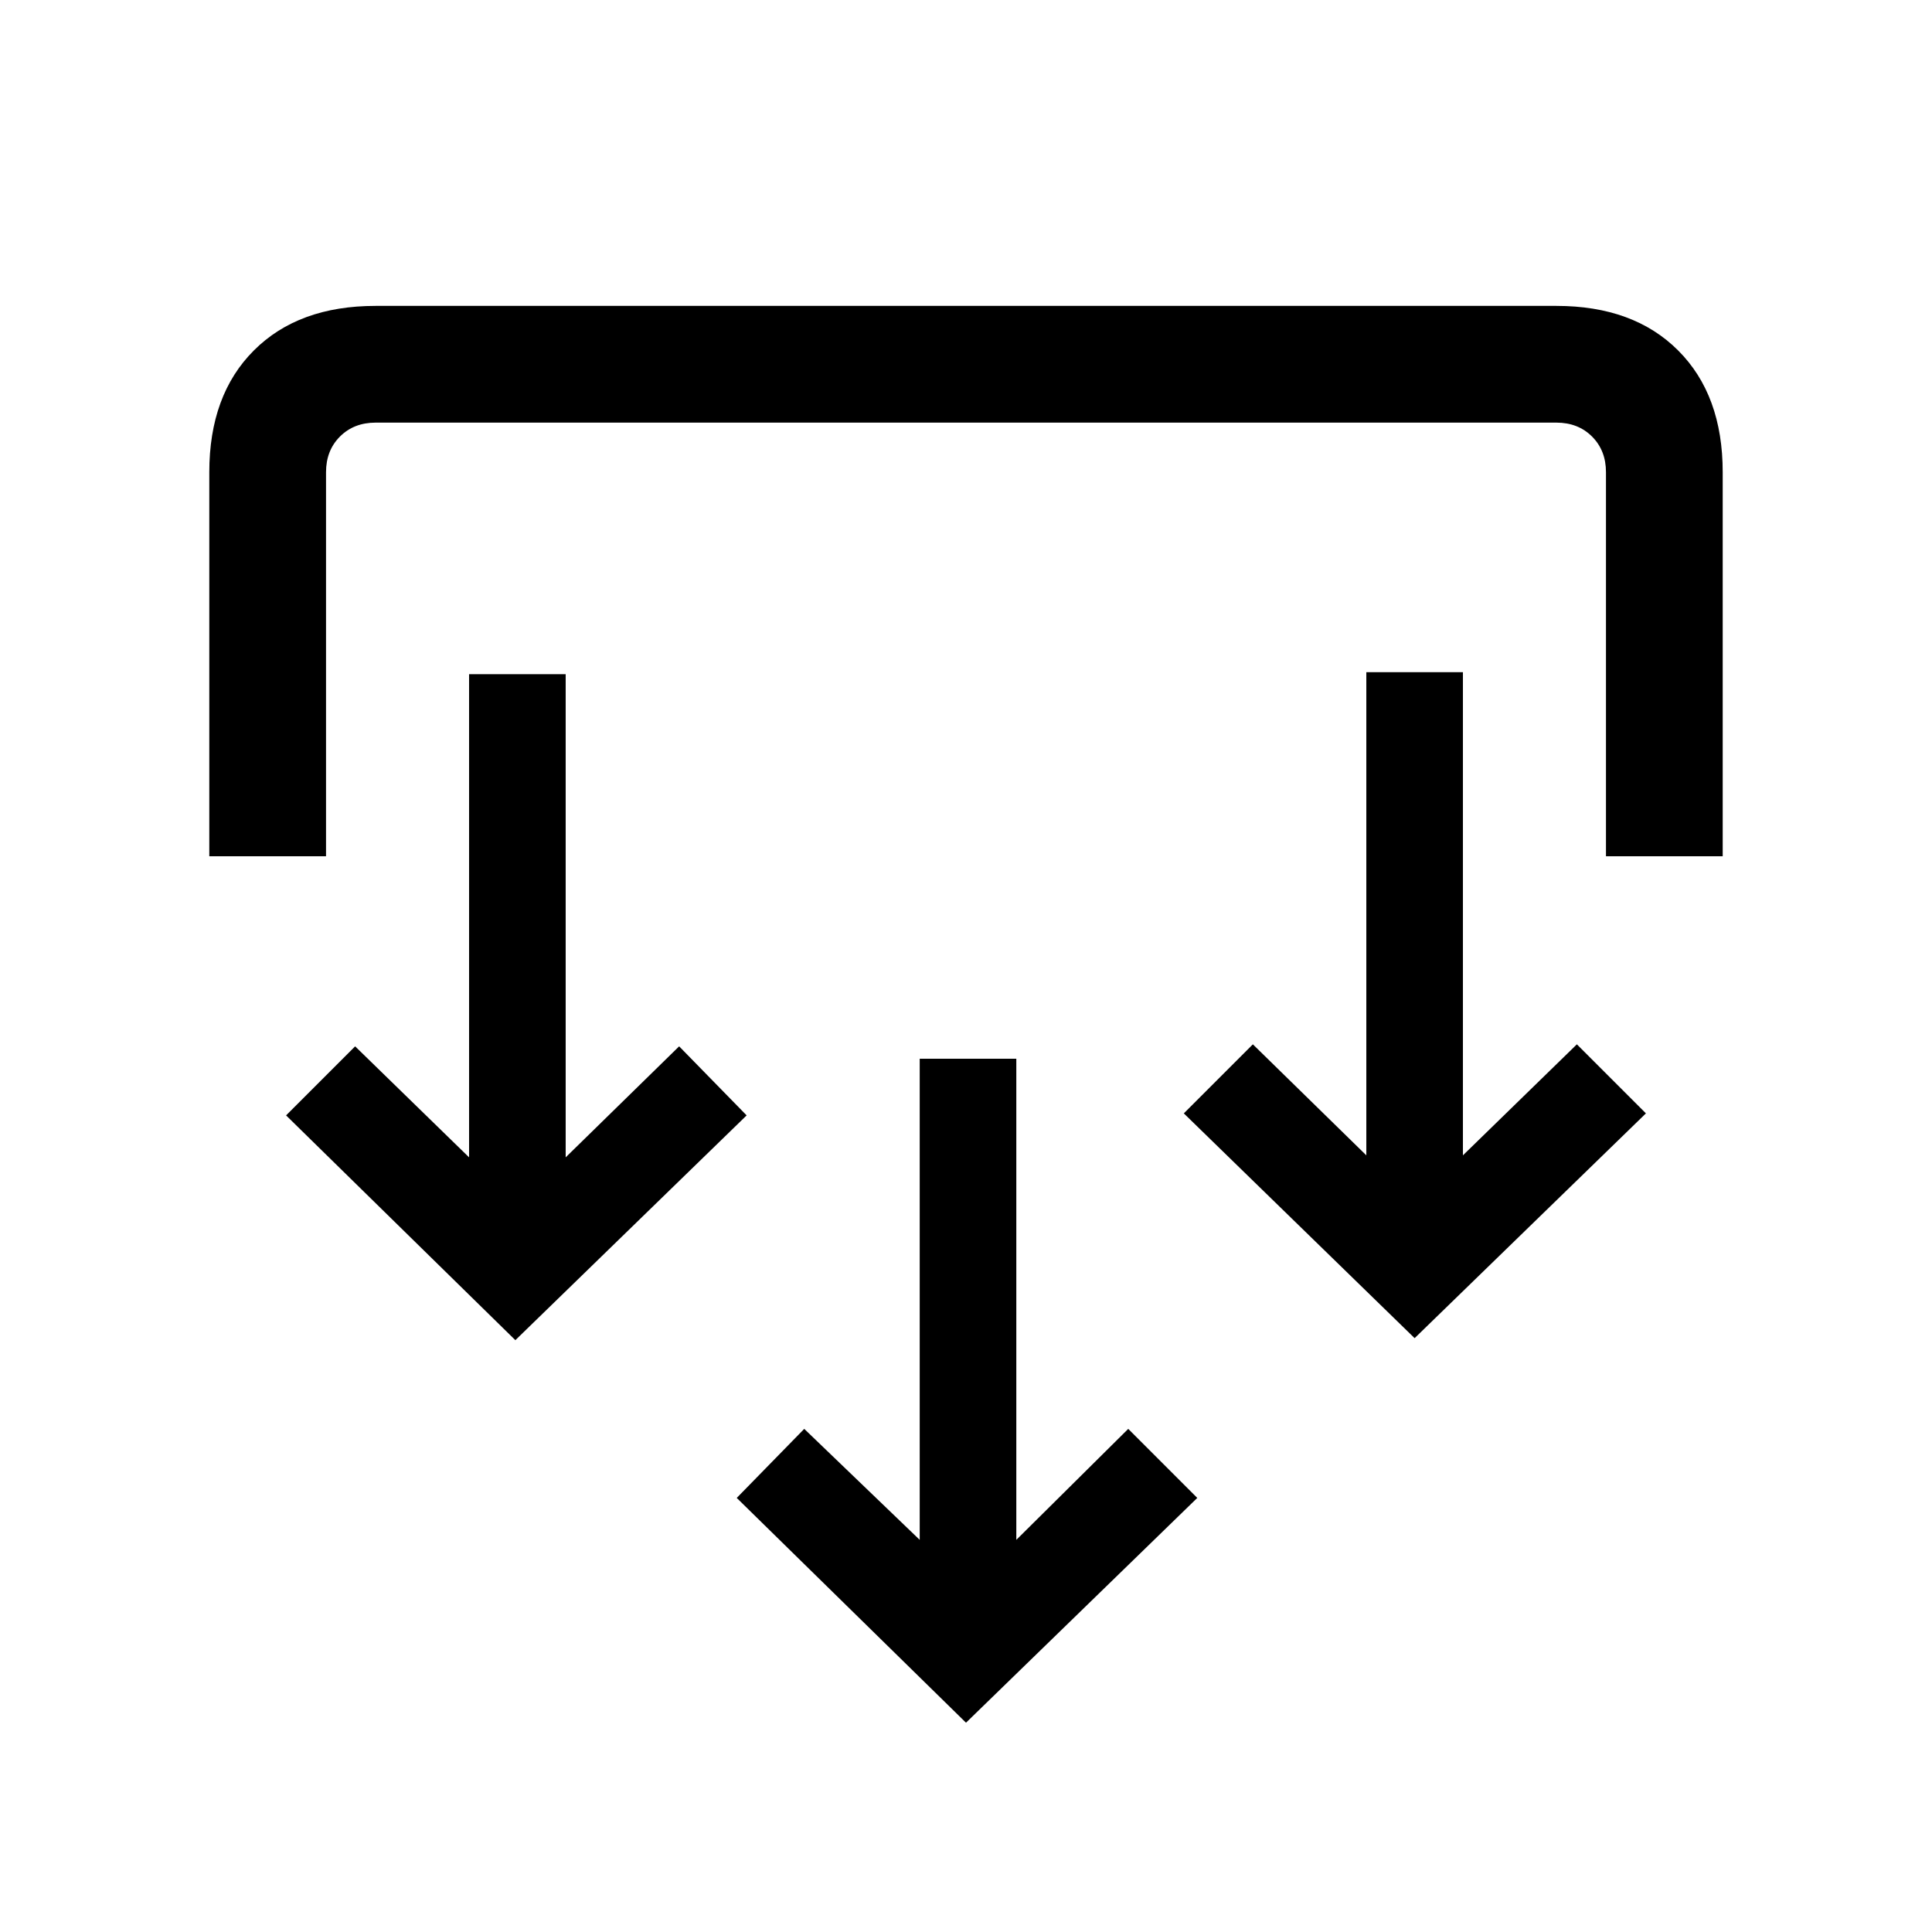 <svg xmlns="http://www.w3.org/2000/svg" height="20" viewBox="0 -960 960 960" width="20"><path d="M480-104 366.08-215.69 399.62-250 457-194.85v-239.07h48v239.07L560.62-250l34.3 34.31L480-104ZM256.08-294.08 142.15-405.77l34.31-34.31 56.62 55.16V-625h48v240.08l56.38-55.16L371-405.77 256.08-294.08Zm446.84-1L588.23-406.77l34.31-34.31 56.38 55.16V-626h48v240.08l56.62-55.16 34.31 34.31-114.93 111.69ZM104-534.54v-190.84q0-38.35 22.14-60.48Q148.27-808 186.62-808h586.76q38.35 0 60.48 22.14Q856-763.73 856-725.38v190.84h-58v-190.84q0-10.77-6.92-17.7-6.93-6.92-17.7-6.92H186.62q-10.77 0-17.7 6.92-6.92 6.93-6.92 17.7v190.84h-58Z"/></svg>